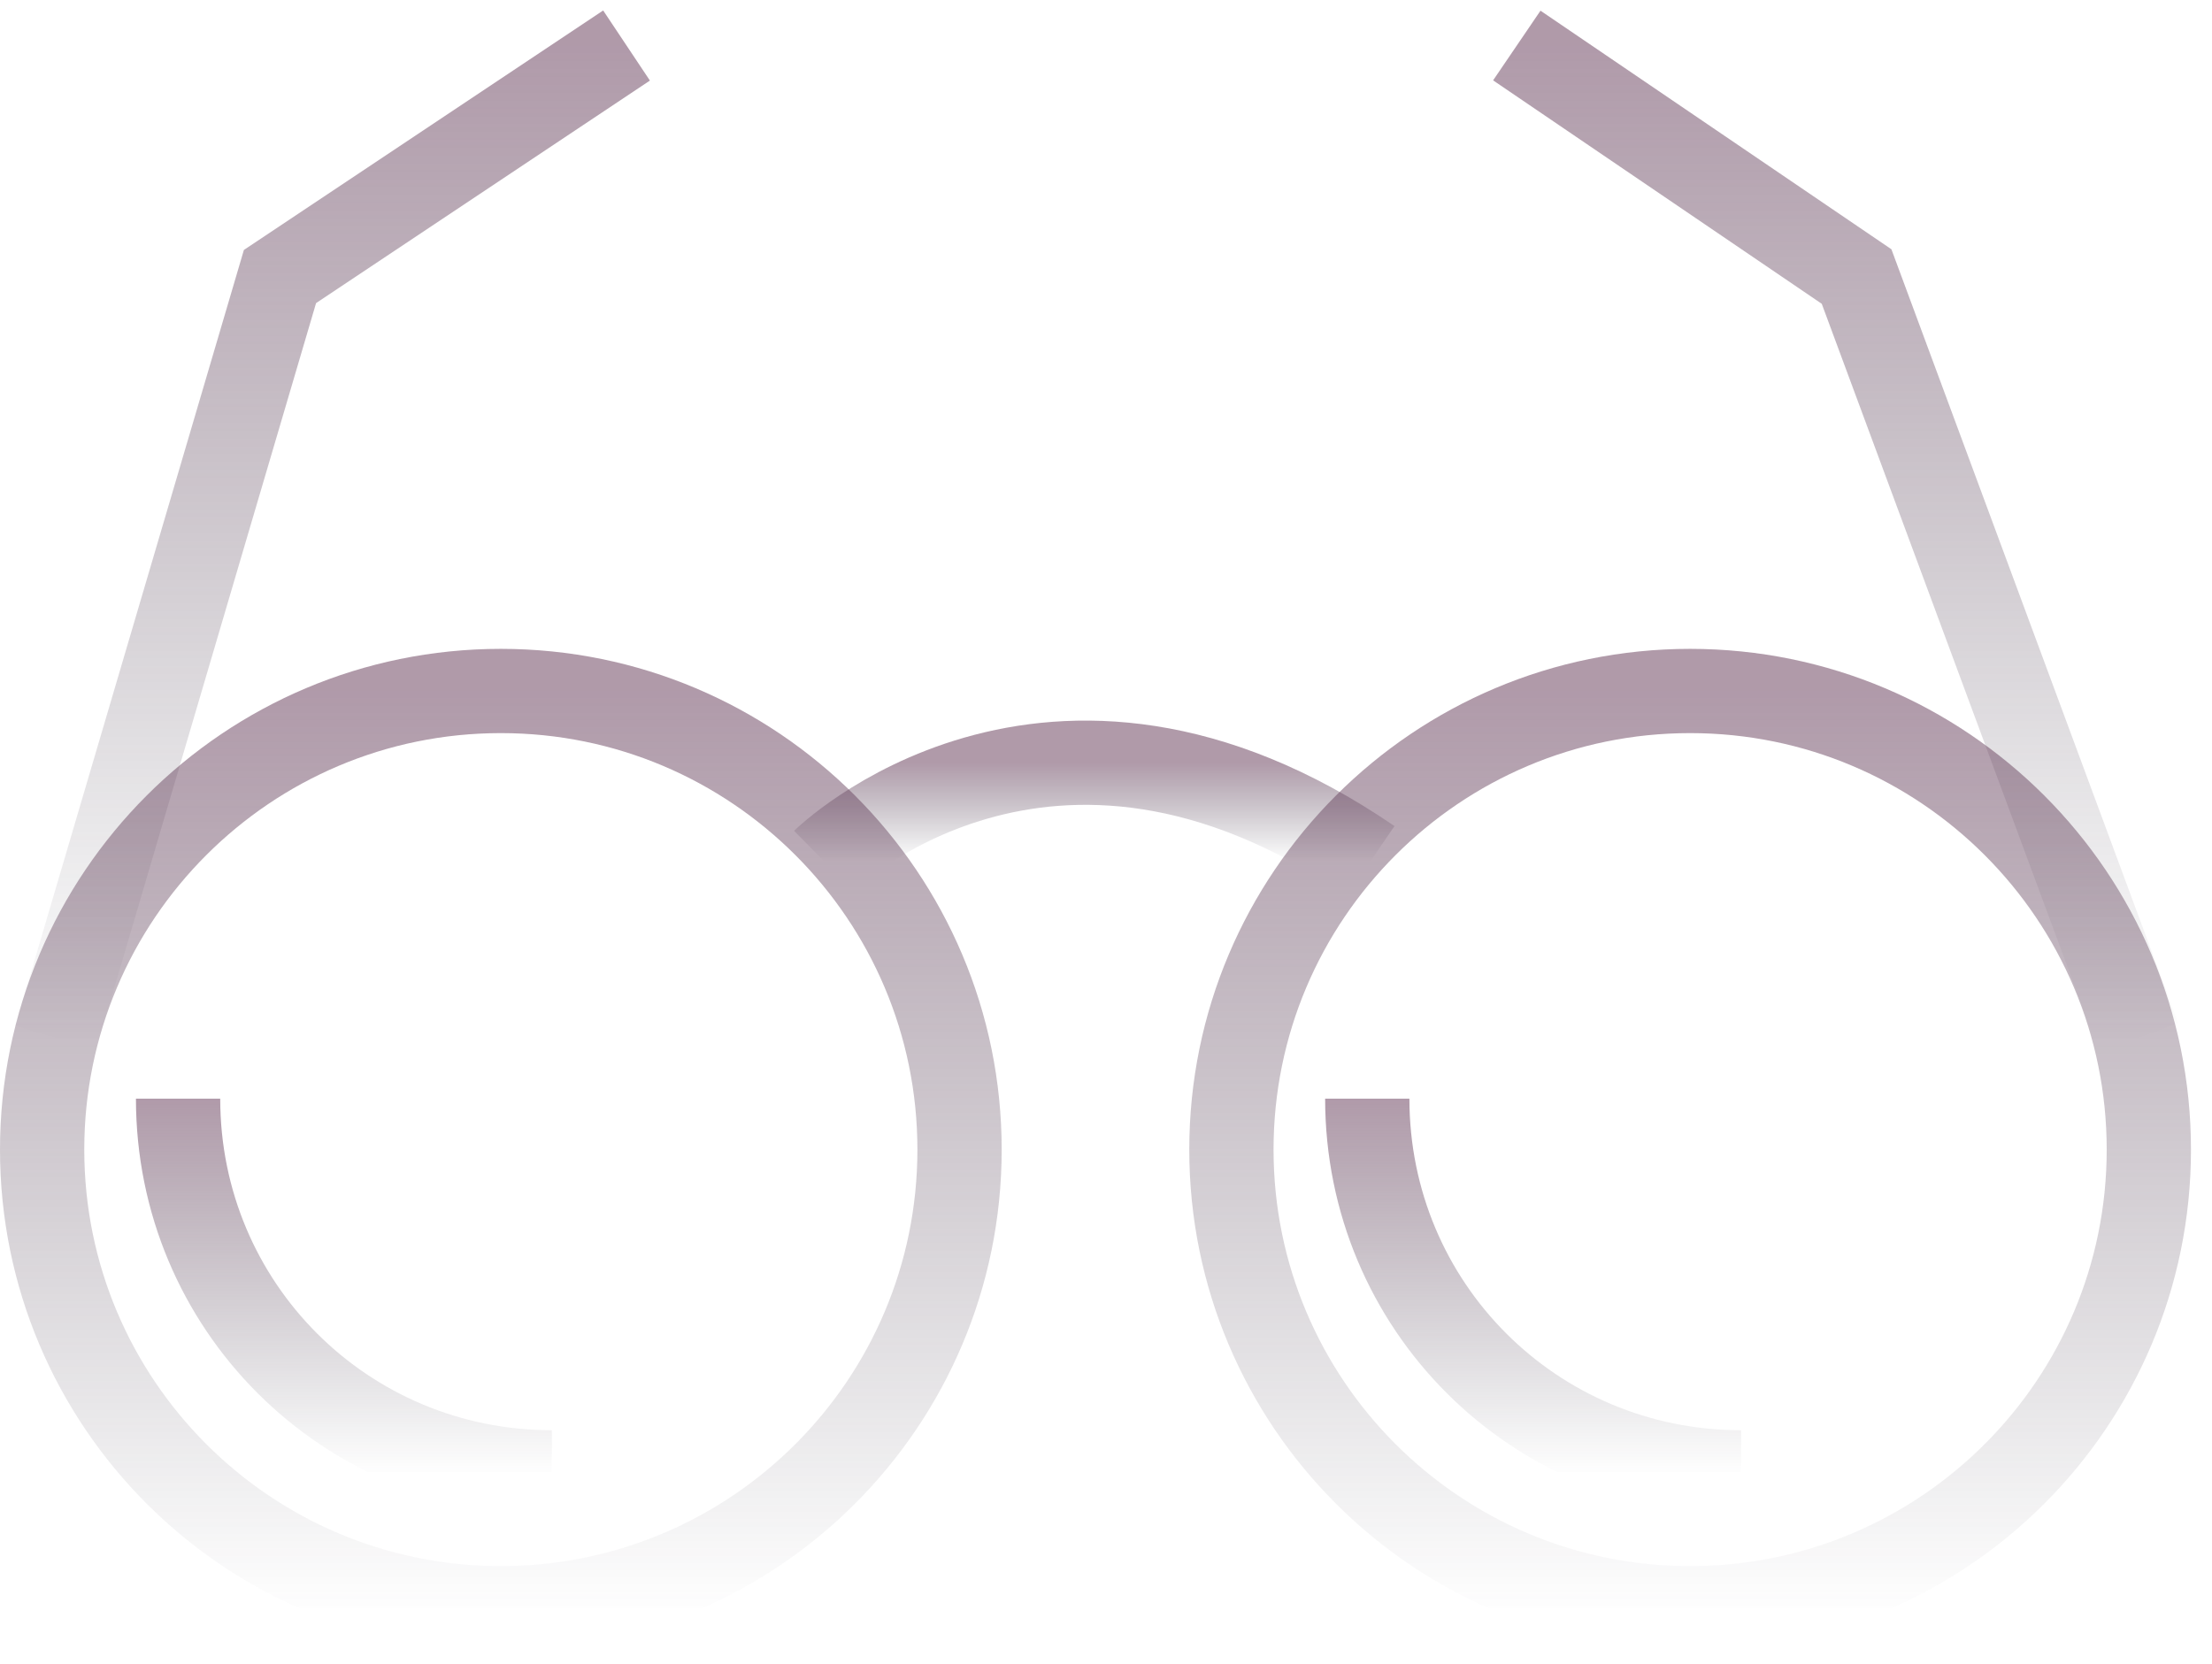 <svg width="105" height="79" viewBox="0 0 105 79" fill="none" xmlns="http://www.w3.org/2000/svg">
<path d="M39.098 40.871C39.098 40.871 49.743 30.387 65.065 40.871" stroke="url(#paint0_linear_1091_492)" stroke-opacity="0.5" stroke-width="4"/>
<path d="M2.645 49.258L13.29 13.129L29.741 2.161" stroke="url(#paint1_linear_1091_492)" stroke-opacity="0.5" stroke-width="4"/>
<path d="M101.516 49.258L88.129 13.129L72 2.161" stroke="url(#paint2_linear_1091_492)" stroke-opacity="0.5" stroke-width="4"/>
<path d="M23.774 76.355C35.8 76.355 45.548 66.606 45.548 54.581C45.548 42.555 35.8 32.806 23.774 32.806C11.749 32.806 2 42.555 2 54.581C2 66.606 11.749 76.355 23.774 76.355Z" stroke="url(#paint3_linear_1091_492)" stroke-opacity="0.5" stroke-width="4"/>
<path d="M80.227 76.355C92.253 76.355 102.002 66.606 102.002 54.581C102.002 42.555 92.253 32.806 80.227 32.806C68.202 32.806 58.453 42.555 58.453 54.581C58.453 66.606 68.202 76.355 80.227 76.355Z" stroke="url(#paint4_linear_1091_492)" stroke-opacity="0.5" stroke-width="4"/>
<path d="M26.195 69.903C16.356 69.903 8.453 62 8.453 52.161" stroke="url(#paint5_linear_1091_492)" stroke-opacity="0.5" stroke-width="4"/>
<path d="M82.644 69.903C72.806 69.903 64.902 62 64.902 52.161" stroke="url(#paint6_linear_1091_492)" stroke-opacity="0.5" stroke-width="4"/>
<defs>
<linearGradient id="paint0_linear_1091_492" x1="52.081" y1="36.211" x2="52.081" y2="40.871" gradientUnits="userSpaceOnUse">
<stop stop-color="#613554"/>
<stop offset="1" stop-color="#2B2837" stop-opacity="0.01"/>
<stop offset="1" stop-color="#6B6C6E" stop-opacity="0"/>
</linearGradient>
<linearGradient id="paint1_linear_1091_492" x1="16.193" y1="2.161" x2="16.193" y2="49.258" gradientUnits="userSpaceOnUse">
<stop stop-color="#613554"/>
<stop offset="1" stop-color="#2B2837" stop-opacity="0.01"/>
<stop offset="1" stop-color="#6B6C6E" stop-opacity="0"/>
</linearGradient>
<linearGradient id="paint2_linear_1091_492" x1="86.758" y1="2.161" x2="86.758" y2="49.258" gradientUnits="userSpaceOnUse">
<stop stop-color="#613554"/>
<stop offset="1" stop-color="#2B2837" stop-opacity="0.01"/>
<stop offset="1" stop-color="#6B6C6E" stop-opacity="0"/>
</linearGradient>
<linearGradient id="paint3_linear_1091_492" x1="23.774" y1="32.806" x2="23.774" y2="76.355" gradientUnits="userSpaceOnUse">
<stop stop-color="#613554"/>
<stop offset="1" stop-color="#2B2837" stop-opacity="0.01"/>
<stop offset="1" stop-color="#6B6C6E" stop-opacity="0"/>
</linearGradient>
<linearGradient id="paint4_linear_1091_492" x1="80.227" y1="32.806" x2="80.227" y2="76.355" gradientUnits="userSpaceOnUse">
<stop stop-color="#613554"/>
<stop offset="1" stop-color="#2B2837" stop-opacity="0.01"/>
<stop offset="1" stop-color="#6B6C6E" stop-opacity="0"/>
</linearGradient>
<linearGradient id="paint5_linear_1091_492" x1="17.324" y1="52.161" x2="17.324" y2="69.903" gradientUnits="userSpaceOnUse">
<stop stop-color="#613554"/>
<stop offset="1" stop-color="#2B2837" stop-opacity="0.01"/>
<stop offset="1" stop-color="#6B6C6E" stop-opacity="0"/>
</linearGradient>
<linearGradient id="paint6_linear_1091_492" x1="73.773" y1="52.161" x2="73.773" y2="69.903" gradientUnits="userSpaceOnUse">
<stop stop-color="#613554"/>
<stop offset="1" stop-color="#2B2837" stop-opacity="0.01"/>
<stop offset="1" stop-color="#6B6C6E" stop-opacity="0"/>
</linearGradient>
</defs>
</svg>

